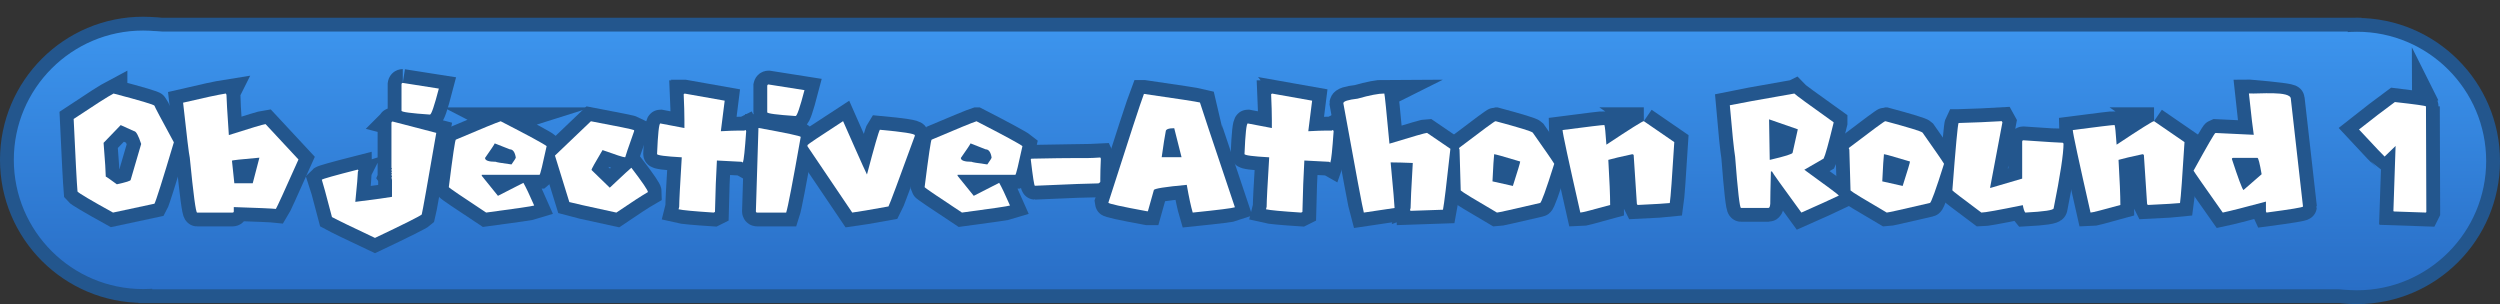 <svg version="1.1" xmlns="http://www.w3.org/2000/svg" xmlns:xlink="http://www.w3.org/1999/xlink" width="452.123" height="54.997" viewBox="0,0,452.123,54.997"><rect x="0" y="0" width="452.123" height="54.997" fill="#333333" stroke="none"/><defs><linearGradient x1="39.815" y1="156.514" x2="39.815" y2="203.268" gradientUnits="userSpaceOnUse" id="color-1"><stop offset="0" stop-color="#3c94ed"/><stop offset="1" stop-color="#296ec6"/></linearGradient><linearGradient x1="240" y1="156.696" x2="240" y2="203.304" gradientUnits="userSpaceOnUse" id="color-2"><stop offset="0" stop-color="#3c94ed"/><stop offset="1" stop-color="#296ec6"/></linearGradient><linearGradient x1="440.185" y1="156.732" x2="440.185" y2="203.486" gradientUnits="userSpaceOnUse" id="color-3"><stop offset="0" stop-color="#3c94ed"/><stop offset="1" stop-color="#296ec6"/></linearGradient></defs><g transform="translate(-13.939,-150.989)"><g data-paper-data="{&quot;isPaintingLayer&quot;:true}" fill-rule="nonzero" stroke-linecap="butt" stroke-linejoin="miter" stroke-miterlimit="10" stroke-dasharray="" stroke-dashoffset="0" style="mix-blend-mode: normal"><g><path d="M39.815,156.514c6.449,0 12.294,2.619 16.525,6.851c4.233,4.231 6.851,10.076 6.851,16.525c0,6.449 -2.619,12.294 -6.851,16.525c-4.231,4.233 -10.076,6.851 -16.525,6.851c-6.449,0 -12.294,-2.619 -16.526,-6.851c-4.233,-4.231 -6.851,-10.076 -6.851,-16.525c0,-6.449 2.619,-12.294 6.851,-16.525c4.231,-4.233 10.076,-6.851 16.526,-6.851z" data-paper-data="{&quot;origPos&quot;:null}" id="ID0.4039921844378114" fill="#3c94ed" stroke="#23568d" stroke-width="5"/><path d="M440.185,156.732c6.449,0 12.294,2.619 16.525,6.851c4.233,4.231 6.851,10.076 6.851,16.525c0,6.449 -2.619,12.294 -6.851,16.526c-4.231,4.233 -10.076,6.851 -16.525,6.851c-6.449,0 -12.294,-2.619 -16.526,-6.851c-4.233,-4.231 -6.851,-10.076 -6.851,-16.526c0,-6.449 2.619,-12.294 6.851,-16.525c4.231,-4.233 10.076,-6.851 16.526,-6.851z" data-paper-data="{&quot;origPos&quot;:null}" id="ID0.4039921844378114" fill="#3c94ed" stroke="#23568d" stroke-width="5"/><path d="M41.468,156.696h397.064v46.608h-397.064z" data-paper-data="{&quot;origPos&quot;:null}" id="ID0.9499778808094561" fill="#3c94ed" stroke="#23568d" stroke-width="5"/><path d="M39.815,156.514c6.449,0 12.294,2.619 16.525,6.851c4.233,4.231 6.851,10.076 6.851,16.525c0,6.449 -2.619,12.294 -6.851,16.525c-4.231,4.233 -10.076,6.851 -16.525,6.851c-6.449,0 -12.294,-2.619 -16.526,-6.851c-4.233,-4.231 -6.851,-10.076 -6.851,-16.525c0,-6.449 2.619,-12.294 6.851,-16.525c4.231,-4.233 10.076,-6.851 16.526,-6.851z" data-paper-data="{&quot;origPos&quot;:null}" id="ID0.4039921844378114" fill="url(#color-1)" stroke="none" stroke-width="2.079"/><path d="M41.468,156.696h397.064v46.608h-397.064z" data-paper-data="{&quot;origPos&quot;:null}" id="ID0.9499778808094561" fill="url(#color-2)" stroke="none" stroke-width="2.545"/><path d="M440.185,156.732c6.449,0 12.294,2.619 16.525,6.851c4.233,4.231 6.851,10.076 6.851,16.525c0,6.449 -2.619,12.294 -6.851,16.526c-4.231,4.233 -10.076,6.851 -16.525,6.851c-6.449,0 -12.294,-2.619 -16.526,-6.851c-4.233,-4.231 -6.851,-10.076 -6.851,-16.526c0,-6.449 2.619,-12.294 6.851,-16.525c4.231,-4.233 10.076,-6.851 16.526,-6.851z" data-paper-data="{&quot;origPos&quot;:null}" id="ID0.4039921844378114" fill="url(#color-3)" stroke="none" stroke-width="2.079"/></g><g data-paper-data="{&quot;origPos&quot;:null}" fill="#ffffff"><g data-paper-data="{&quot;origPos&quot;:null}" id="text139" stroke="#23568d" stroke-width="5"><path d="M34.475,167.904c4.832,1.269 7.298,2.002 7.397,2.201c0,0.11 1.169,2.317 3.508,6.619c-2.063,6.906 -3.232,10.607 -3.508,11.104l-7.496,1.605c-4.027,-2.228 -6.167,-3.497 -6.421,-3.806c-0.132,-1.555 -0.364,-5.93 -0.695,-13.123c3.806,-2.537 6.211,-4.071 7.215,-4.6zM35.765,173.613l-3.094,3.21c0.265,3.332 0.397,5.367 0.397,6.106c0.077,0 0.745,0.463 2.002,1.39c1.666,-0.364 2.499,-0.629 2.499,-0.794l1.903,-6.503c-0.507,-1.544 -0.938,-2.317 -1.291,-2.317z" id="path984"/><path d="M54.779,167.904l0.116,0.215c0,0.629 0.143,3.061 0.43,7.298c3.949,-1.258 6.161,-1.92 6.636,-1.986l5.957,6.404c-2.504,5.615 -3.867,8.594 -4.087,8.936c-0.695,-0.077 -3.232,-0.188 -7.612,-0.331v0.778c0,0.143 -0.077,0.215 -0.232,0.215h-6.404c-0.232,0 -0.673,-3.31 -1.324,-9.929c-0.143,-0.563 -0.546,-3.878 -1.208,-9.945c3.751,-0.883 6.327,-1.434 7.728,-1.655zM55.888,180.05l0.43,4.087h3.326l1.208,-4.633c-3.31,0.287 -4.964,0.469 -4.964,0.546z" id="path986"/><path d="M86.783,165.984l6.52,1.026c-0.816,3.133 -1.351,4.7 -1.605,4.7c-3.431,-0.232 -5.146,-0.463 -5.146,-0.695v-4.799c0.022,-0.155 0.099,-0.232 0.232,-0.232zM84.946,172.967l7.893,2.052c-1.6,9.267 -2.477,14.187 -2.631,14.761c-0.342,0.309 -3.161,1.721 -8.456,4.236c-4.214,-1.986 -6.807,-3.243 -7.778,-3.773c-1.07,-4.082 -1.682,-6.332 -1.837,-6.752c0.154,-0.155 2.328,-0.767 6.52,-1.837c0,0.077 0.039,0.116 0.116,0.116c-0.077,0.154 -0.116,0.27 -0.116,0.347c0,0.518 -0.154,2.311 -0.463,5.378c3.696,-0.463 5.908,-0.767 6.636,-0.91v-2.979c0,-0.177 -0.033,-0.331 -0.099,-0.463l0.099,-0.232c-0.066,-0.132 -0.099,-0.281 -0.099,-0.447h0.099l-0.099,-0.232v-0.116c0,-0.077 0.033,-0.116 0.099,-0.116l-0.099,-0.232v-0.116c0,-0.077 0.033,-0.116 0.099,-0.116l-0.099,-0.215v-8.125c0.022,-0.154 0.094,-0.232 0.215,-0.232z" id="path988"/><path d="M104.489,172.918c4.997,2.57 7.767,4.071 8.307,4.501c-0.717,3.354 -1.142,5.08 -1.274,5.18h-10.458v0.182l2.929,3.624l4.6,-2.35c0.452,0.783 1.103,2.151 1.953,4.104c-0.397,0.132 -3.293,0.557 -8.688,1.274c-4.468,-2.946 -6.718,-4.479 -6.752,-4.6c0.717,-5.726 1.142,-8.588 1.274,-8.588c4.667,-1.986 7.369,-3.094 8.109,-3.326zM103.413,176.922c-0.088,0.221 -0.673,1.098 -1.754,2.631c0,0.463 0.651,0.695 1.953,0.695c0,0.066 0.943,0.226 2.83,0.48c0.518,-0.717 0.778,-1.136 0.778,-1.258c-0.165,-0.982 -0.524,-1.473 -1.076,-1.473z" id="path990"/><path d="M120.805,172.918c4.975,0.938 7.579,1.473 7.811,1.605v0.199c-1.07,3.023 -1.605,4.589 -1.605,4.7h-0.099c-0.276,0 -1.611,-0.43 -4.005,-1.291c-1.335,2.239 -2.002,3.436 -2.002,3.591l3.31,3.21c2.559,-2.405 3.861,-3.607 3.905,-3.607c1.997,2.615 2.995,4.082 2.995,4.402c-1.092,0.629 -2.995,1.864 -5.709,3.707c-5.251,-1.136 -8.086,-1.771 -8.506,-1.903l-2.598,-8.406z" id="path992"/><path d="M137.717,167.904l7.281,1.291l-0.695,5.527c1.445,-0.077 2.504,-0.116 3.177,-0.116h1.059l0.232,-0.116l0.116,0.232c-0.232,3.354 -0.43,5.24 -0.596,5.659l-0.232,-0.132c-0.165,0 -1.655,-0.077 -4.468,-0.232c-0.154,2.593 -0.27,5.692 -0.348,9.3l-0.232,0.116c-3.552,-0.232 -5.67,-0.43 -6.354,-0.596l0.116,-0.463c0,-0.96 0.154,-3.938 0.463,-8.936c-2.979,-0.165 -4.468,-0.364 -4.468,-0.596c0.155,-3.685 0.353,-5.527 0.596,-5.527l4.352,0.827v-1.423c0,-1.158 -0.044,-2.725 -0.132,-4.7c0.088,0 0.132,-0.039 0.132,-0.116z" id="path994"/><path d="M152.925,166.265l6.503,1.026c-0.816,3.122 -1.351,4.683 -1.605,4.683c-3.42,-0.232 -5.13,-0.458 -5.13,-0.678v-4.799c0.033,-0.155 0.11,-0.232 0.232,-0.232zM151.104,174.142h0.099c5.031,0.916 7.546,1.451 7.546,1.605c-1.445,8.186 -2.322,12.747 -2.631,13.685h-5.246c-0.155,0 -0.232,-0.077 -0.232,-0.232z" id="path996"/><path d="M170.73,182.548c1.335,-5.064 2.113,-7.761 2.333,-8.092c4.214,0.386 6.321,0.717 6.321,0.993v0.116c-2.957,8.12 -4.545,12.372 -4.766,12.758c-3.265,0.596 -5.45,0.965 -6.553,1.109l-8.092,-11.981v-0.232c0.077,-0.143 2.223,-1.583 6.437,-4.319c0,0 4.143,9.416 4.319,9.648z" data-paper-data="{&quot;origPos&quot;:null}" id="path998"/><path d="M190.538,172.918c4.997,2.57 7.767,4.071 8.307,4.501c-0.717,3.354 -1.142,5.08 -1.274,5.18h-10.458v0.182l2.929,3.624l4.6,-2.35c0.452,0.783 1.103,2.151 1.953,4.104c-0.397,0.132 -3.293,0.557 -8.688,1.274c-4.468,-2.946 -6.718,-4.479 -6.752,-4.6c0.717,-5.726 1.142,-8.588 1.274,-8.588c4.667,-1.986 7.369,-3.094 8.108,-3.326zM189.463,176.922c-0.088,0.221 -0.673,1.098 -1.754,2.631c0,0.463 0.651,0.695 1.953,0.695c0,0.066 0.943,0.226 2.83,0.48c0.518,-0.717 0.778,-1.136 0.778,-1.258c-0.165,-0.982 -0.524,-1.473 -1.076,-1.473z" id="path1000"/><path d="M213.027,179.686c-0.066,1.478 -0.099,2.686 -0.099,3.624v0.53c0,0.099 -0.11,0.204 -0.331,0.314c-1.202,0 -5.036,0.143 -11.501,0.43c-0.121,0 -0.369,-1.6 -0.745,-4.799c0.066,0 0.099,-0.033 0.099,-0.099c3.618,-0.077 11.517,-0.149 12.477,-0.215z" data-paper-data="{&quot;origPos&quot;:null}" id="path1002"/><path d="M220.821,167.97c6.123,0.883 9.498,1.401 10.127,1.556c0,0.088 2.107,6.404 6.321,18.947c-0.441,0.165 -2.984,0.485 -7.629,0.96c-0.32,-1.081 -0.678,-2.752 -1.076,-5.014c-3.971,0.364 -5.957,0.684 -5.957,0.96l-1.076,3.823h-0.116c-4.689,-0.861 -7.033,-1.379 -7.033,-1.556c3.74,-11.694 5.886,-18.252 6.437,-19.676zM224.031,179.421h3.591l-1.324,-5.246c-1.026,0 -1.539,0.199 -1.539,0.596c-0.165,0.805 -0.408,2.355 -0.728,4.65z" id="path1004"/><path d="M251.236,169.194l-0.695,5.527c1.445,-0.077 2.504,-0.116 3.177,-0.116h1.059l0.232,-0.116l0.116,0.232c-0.232,3.354 -0.43,5.24 -0.596,5.659l-0.232,-0.132c-0.165,0 -1.655,-0.077 -4.468,-0.232c-0.154,2.593 -0.27,5.692 -0.347,9.3l-0.232,0.116c-3.552,-0.232 -5.67,-0.43 -6.354,-0.596l0.116,-0.463c0,-0.96 0.154,-3.938 0.463,-8.936c-2.979,-0.165 -4.468,-0.364 -4.468,-0.596c0.154,-3.685 0.353,-5.527 0.596,-5.527l4.352,0.827v-1.423c0,-1.158 -0.044,-2.725 -0.132,-4.7c0.088,0 0.132,-0.039 0.132,-0.116z" data-paper-data="{&quot;origPos&quot;:null}" id="path1006"/><path d="M264.292,167.904c0.066,0.099 0.375,3.122 0.927,9.068c4.258,-1.302 6.525,-1.953 6.801,-1.953l4.22,2.879c-0.684,6.288 -1.131,9.962 -1.34,11.021l-5.858,0.199c0,-0.066 -0.039,-0.099 -0.116,-0.099l0.116,-0.414c0,-0.894 0.132,-3.607 0.397,-8.142c-1.611,-0.066 -2.808,-0.099 -3.591,-0.099h-0.414c0.474,5.042 0.712,7.789 0.712,8.241l-5.56,0.827c-0.21,-0.706 -1.445,-7.298 -3.707,-19.775c0,-0.353 0.861,-0.629 2.581,-0.827c2.173,-0.618 3.784,-0.927 4.832,-0.927z" id="path1008"/><path d="M284.464,172.918c4.192,1.125 6.415,1.809 6.669,2.052c2.306,3.265 3.602,5.146 3.889,5.643c-1.489,4.722 -2.344,7.083 -2.565,7.083c-4.964,1.158 -7.562,1.738 -7.794,1.738c-4.104,-2.394 -6.288,-3.729 -6.553,-4.005c-0.143,-4.457 -0.215,-6.917 -0.215,-7.38c-0.066,-0.132 -0.099,-0.232 -0.099,-0.298c4.236,-3.221 6.426,-4.832 6.57,-4.832zM284.15,178.974c-0.066,0.441 -0.165,2.046 -0.298,4.815l3.69,0.827c0.883,-2.758 1.324,-4.231 1.324,-4.418c-2.934,-0.883 -4.507,-1.324 -4.716,-1.324z" id="path1010"/><path d="M311.222,172.901l5.51,3.789c-0.386,6.288 -0.656,9.962 -0.811,11.021c-0.64,0.077 -2.587,0.193 -5.841,0.348l-0.116,-0.232l-0.579,-8.837l-0.232,-0.116c-2.107,0.452 -3.558,0.794 -4.352,1.026c0.221,3.762 0.331,6.481 0.331,8.158c-3.288,0.916 -5.086,1.373 -5.395,1.373c-2.14,-9.421 -3.21,-14.397 -3.21,-14.926c4.655,-0.607 7.182,-0.91 7.579,-0.91v0.116c0.077,0.055 0.193,1.202 0.348,3.442c4.269,-2.835 6.525,-4.253 6.768,-4.253z" id="path1012"/><path d="M338.444,167.904c0.243,0.265 2.609,1.997 7.099,5.196v0.099c-0.916,3.773 -1.517,5.93 -1.804,6.47l-3.492,2.019c4.137,2.99 6.222,4.545 6.255,4.667c-1.467,0.706 -3.729,1.732 -6.785,3.078c-3.541,-4.843 -5.312,-7.32 -5.312,-7.43h-0.199c-0.077,2.835 -0.116,4.782 -0.116,5.841c-0.044,0.496 -0.149,0.745 -0.314,0.745h-4.981c-0.232,0 -0.585,-3.078 -1.059,-9.234c-0.221,-1.346 -0.541,-4.457 -0.96,-9.333c1.28,-0.276 5.168,-0.982 11.666,-2.118zM333.876,172.57v0.099c0,0.673 0.039,3.078 0.116,7.215h0.099c2.692,-0.629 4.038,-1.054 4.038,-1.274l0.943,-4.236z" id="path1014"/><path d="M354.959,172.918c4.192,1.125 6.415,1.809 6.669,2.052c2.306,3.265 3.602,5.146 3.889,5.643c-1.489,4.722 -2.344,7.083 -2.565,7.083c-4.964,1.158 -7.562,1.738 -7.794,1.738c-4.104,-2.394 -6.288,-3.729 -6.553,-4.005c-0.143,-4.457 -0.215,-6.917 -0.215,-7.38c-0.066,-0.132 -0.099,-0.232 -0.099,-0.298c4.236,-3.221 6.426,-4.832 6.57,-4.832zM354.644,178.974c-0.066,0.441 -0.165,2.046 -0.298,4.815l3.69,0.827c0.883,-2.758 1.324,-4.231 1.324,-4.418c-2.934,-0.883 -4.507,-1.324 -4.716,-1.324z" id="path1016"/><path d="M376.074,173.116l-2.234,11.848h0.116l5.692,-1.671v-6.702c0.022,-0.155 0.094,-0.232 0.215,-0.232c4.28,0.298 6.663,0.447 7.149,0.447c0,0.077 0.039,0.116 0.116,0.116c0,1.886 -0.596,5.797 -1.787,11.732c0,0.342 -1.71,0.601 -5.13,0.778c-0.177,-0.21 -0.325,-0.656 -0.447,-1.34c-4.38,0.894 -6.878,1.34 -7.496,1.34c-3.497,-2.604 -5.246,-3.944 -5.246,-4.021c0.596,-7.822 0.971,-11.881 1.125,-12.179h0.099c2.791,-0.077 5.362,-0.188 7.711,-0.331z" data-paper-data="{&quot;origPos&quot;:null}" id="path1018"/><path d="M403.494,172.901l5.51,3.789c-0.386,6.288 -0.656,9.962 -0.811,11.021c-0.64,0.077 -2.587,0.193 -5.841,0.348l-0.116,-0.232l-0.579,-8.837l-0.232,-0.116c-2.107,0.452 -3.558,0.794 -4.352,1.026c0.221,3.762 0.331,6.481 0.331,8.158c-3.288,0.916 -5.086,1.373 -5.395,1.373c-2.14,-9.421 -3.21,-14.397 -3.21,-14.926c4.655,-0.607 7.182,-0.91 7.579,-0.91v0.116c0.077,0.055 0.193,1.202 0.348,3.442c4.269,-2.835 6.525,-4.253 6.768,-4.253z" id="path1020"/><path d="M420.753,167.887c4.986,0.419 7.48,0.745 7.48,0.976l2.201,19.477c0,0.143 -2.201,0.508 -6.603,1.092l-0.099,-0.215v-1.771c-3.795,1.026 -6.399,1.688 -7.811,1.986c-3.354,-4.744 -5.113,-7.27 -5.279,-7.579c2.471,-4.49 3.789,-6.763 3.955,-6.818l6.934,0.331c-0.143,-0.849 -0.436,-3.343 -0.877,-7.48zM417.576,179.752c1.114,3.409 1.809,5.279 2.085,5.61l3.293,-2.863c-0.342,-1.975 -0.596,-2.962 -0.761,-2.962h-4.402c-0.143,0.022 -0.215,0.094 -0.215,0.215z" id="path1022"/><path d="M452.674,170.237c0.044,8.252 0.066,14.562 0.066,18.931v0.132l-0.066,0.132l-5.825,-0.199c0,-0.044 -0.022,-0.066 -0.066,-0.066c0.265,-7.38 0.397,-11.308 0.397,-11.782l-1.986,1.92c-0.11,-0.066 -1.655,-1.699 -4.633,-4.898c2.339,-1.853 4.501,-3.508 6.487,-4.964c0,0 5.626,0.684 5.626,0.795z" data-paper-data="{&quot;origPos&quot;:null}" id="path1024"/></g><g data-paper-data="{&quot;origPos&quot;:null}" id="text139" stroke="none" stroke-width="0.265"><path d="M34.475,167.904c4.832,1.269 7.298,2.002 7.397,2.201c0,0.11 1.169,2.317 3.508,6.619c-2.063,6.906 -3.232,10.607 -3.508,11.104l-7.496,1.605c-4.027,-2.228 -6.167,-3.497 -6.421,-3.806c-0.132,-1.555 -0.364,-5.93 -0.695,-13.123c3.806,-2.537 6.211,-4.071 7.215,-4.6zM35.765,173.613l-3.094,3.21c0.265,3.332 0.397,5.367 0.397,6.106c0.077,0 0.745,0.463 2.002,1.39c1.666,-0.364 2.499,-0.629 2.499,-0.794l1.903,-6.503c-0.507,-1.544 -0.938,-2.317 -1.291,-2.317z" id="path984"/><path d="M54.779,167.904l0.116,0.215c0,0.629 0.143,3.061 0.43,7.298c3.949,-1.258 6.161,-1.92 6.636,-1.986l5.957,6.404c-2.504,5.615 -3.867,8.594 -4.087,8.936c-0.695,-0.077 -3.232,-0.188 -7.612,-0.331v0.778c0,0.143 -0.077,0.215 -0.232,0.215h-6.404c-0.232,0 -0.673,-3.31 -1.324,-9.929c-0.143,-0.563 -0.546,-3.878 -1.208,-9.945c3.751,-0.883 6.327,-1.434 7.728,-1.655zM55.888,180.05l0.43,4.087h3.326l1.208,-4.633c-3.31,0.287 -4.964,0.469 -4.964,0.546z" id="path986"/><path d="M86.783,165.984l6.52,1.026c-0.816,3.133 -1.351,4.7 -1.605,4.7c-3.431,-0.232 -5.146,-0.463 -5.146,-0.695v-4.799c0.022,-0.155 0.099,-0.232 0.232,-0.232zM84.946,172.967l7.893,2.052c-1.6,9.267 -2.477,14.187 -2.631,14.761c-0.342,0.309 -3.161,1.721 -8.456,4.236c-4.214,-1.986 -6.807,-3.243 -7.778,-3.773c-1.07,-4.082 -1.682,-6.332 -1.837,-6.752c0.154,-0.155 2.328,-0.767 6.52,-1.837c0,0.077 0.039,0.116 0.116,0.116c-0.077,0.154 -0.116,0.27 -0.116,0.348c0,0.518 -0.154,2.311 -0.463,5.378c3.696,-0.463 5.908,-0.767 6.636,-0.91v-2.979c0,-0.177 -0.033,-0.331 -0.099,-0.463l0.099,-0.232c-0.066,-0.132 -0.099,-0.281 -0.099,-0.447h0.099l-0.099,-0.232v-0.116c0,-0.077 0.033,-0.116 0.099,-0.116l-0.099,-0.232v-0.116c0,-0.077 0.033,-0.116 0.099,-0.116l-0.099,-0.215v-8.125c0.022,-0.154 0.094,-0.232 0.215,-0.232z" id="path988"/><path d="M104.489,172.918c4.997,2.57 7.767,4.071 8.307,4.501c-0.717,3.354 -1.142,5.08 -1.274,5.18h-10.458v0.182l2.929,3.624l4.6,-2.35c0.452,0.783 1.103,2.151 1.953,4.104c-0.397,0.132 -3.293,0.557 -8.688,1.274c-4.468,-2.946 -6.718,-4.479 -6.752,-4.6c0.717,-5.726 1.142,-8.588 1.274,-8.588c4.667,-1.986 7.369,-3.094 8.109,-3.326zM103.413,176.922c-0.088,0.221 -0.673,1.098 -1.754,2.631c0,0.463 0.651,0.695 1.953,0.695c0,0.066 0.943,0.226 2.83,0.48c0.518,-0.717 0.778,-1.136 0.778,-1.258c-0.165,-0.982 -0.524,-1.473 -1.076,-1.473z" id="path990"/><path d="M120.805,172.918c4.975,0.938 7.579,1.473 7.811,1.605v0.199c-1.07,3.023 -1.605,4.589 -1.605,4.7h-0.099c-0.276,0 -1.611,-0.43 -4.005,-1.291c-1.335,2.239 -2.002,3.436 -2.002,3.591l3.31,3.21c2.559,-2.405 3.861,-3.607 3.905,-3.607c1.997,2.615 2.995,4.082 2.995,4.402c-1.092,0.629 -2.995,1.864 -5.709,3.707c-5.251,-1.136 -8.086,-1.771 -8.506,-1.903l-2.598,-8.406z" id="path992"/><path d="M137.717,167.904l7.281,1.291l-0.695,5.527c1.445,-0.077 2.504,-0.116 3.177,-0.116h1.059l0.232,-0.116l0.116,0.232c-0.232,3.354 -0.43,5.24 -0.596,5.659l-0.232,-0.132c-0.165,0 -1.655,-0.077 -4.468,-0.232c-0.154,2.593 -0.27,5.692 -0.348,9.3l-0.232,0.116c-3.552,-0.232 -5.67,-0.43 -6.354,-0.596l0.116,-0.463c0,-0.96 0.154,-3.938 0.463,-8.936c-2.979,-0.165 -4.468,-0.364 -4.468,-0.596c0.155,-3.685 0.353,-5.527 0.596,-5.527l4.352,0.827v-1.423c0,-1.158 -0.044,-2.725 -0.132,-4.7c0.088,0 0.132,-0.039 0.132,-0.116z" id="path994"/><path d="M152.925,166.265l6.503,1.026c-0.816,3.122 -1.351,4.683 -1.605,4.683c-3.42,-0.232 -5.13,-0.458 -5.13,-0.678v-4.799c0.033,-0.155 0.11,-0.232 0.232,-0.232zM151.104,174.142h0.099c5.031,0.916 7.546,1.451 7.546,1.605c-1.445,8.186 -2.322,12.747 -2.631,13.685h-5.246c-0.155,0 -0.232,-0.077 -0.232,-0.232z" id="path996"/><path d="M170.73,182.548c1.335,-5.064 2.113,-7.761 2.333,-8.092c4.214,0.386 6.321,0.717 6.321,0.993v0.116c-2.957,8.12 -4.545,12.372 -4.766,12.758c-3.265,0.596 -5.45,0.965 -6.553,1.109l-8.092,-11.981v-0.232c0.077,-0.143 2.223,-1.583 6.437,-4.319c0,0 4.143,9.416 4.319,9.648z" data-paper-data="{&quot;origPos&quot;:null}" id="path998"/><path d="M190.538,172.918c4.997,2.57 7.767,4.071 8.307,4.501c-0.717,3.354 -1.142,5.08 -1.274,5.18h-10.458v0.182l2.929,3.624l4.6,-2.35c0.452,0.783 1.103,2.151 1.953,4.104c-0.397,0.132 -3.293,0.557 -8.688,1.274c-4.468,-2.946 -6.718,-4.479 -6.752,-4.6c0.717,-5.726 1.142,-8.588 1.274,-8.588c4.667,-1.986 7.369,-3.094 8.109,-3.326zM189.463,176.922c-0.088,0.221 -0.673,1.098 -1.754,2.631c0,0.463 0.651,0.695 1.953,0.695c0,0.066 0.943,0.226 2.83,0.48c0.518,-0.717 0.778,-1.136 0.778,-1.258c-0.165,-0.982 -0.524,-1.473 -1.076,-1.473z" id="path1000"/><path d="M212.927,179.471l0.099,0.215c-0.066,1.478 -0.099,2.686 -0.099,3.624v0.53c0,0.099 -0.11,0.204 -0.331,0.314c-1.202,0 -5.036,0.143 -11.501,0.43c-0.121,0 -0.369,-1.6 -0.745,-4.799c0.066,0 0.099,-0.033 0.099,-0.099c3.618,-0.077 6.459,-0.116 8.522,-0.116h1.82c0.463,0 1.175,-0.033 2.135,-0.099z" id="path1002"/><path d="M220.821,167.97c6.123,0.883 9.498,1.401 10.127,1.556c0,0.088 2.107,6.404 6.321,18.947c-0.441,0.165 -2.984,0.485 -7.629,0.96c-0.32,-1.081 -0.678,-2.752 -1.076,-5.014c-3.971,0.364 -5.957,0.684 -5.957,0.96l-1.076,3.823h-0.116c-4.689,-0.861 -7.033,-1.379 -7.033,-1.556c3.74,-11.694 5.886,-18.252 6.437,-19.676zM224.031,179.421h3.591l-1.324,-5.246c-1.026,0 -1.539,0.199 -1.539,0.596c-0.165,0.805 -0.408,2.355 -0.728,4.65z" id="path1004"/><path d="M243.955,167.904l7.281,1.291l-0.695,5.527c1.445,-0.077 2.504,-0.116 3.177,-0.116h1.059l0.232,-0.116l0.116,0.232c-0.232,3.354 -0.43,5.24 -0.596,5.659l-0.232,-0.132c-0.165,0 -1.655,-0.077 -4.468,-0.232c-0.154,2.593 -0.27,5.692 -0.348,9.3l-0.232,0.116c-3.552,-0.232 -5.67,-0.43 -6.354,-0.596l0.116,-0.463c0,-0.96 0.154,-3.938 0.463,-8.936c-2.979,-0.165 -4.468,-0.364 -4.468,-0.596c0.154,-3.685 0.353,-5.527 0.596,-5.527l4.352,0.827v-1.423c0,-1.158 -0.044,-2.725 -0.132,-4.7c0.088,0 0.132,-0.039 0.132,-0.116z" data-paper-data="{&quot;origPos&quot;:null}" id="path1006"/><path d="M264.292,167.904c0.066,0.099 0.375,3.122 0.927,9.068c4.258,-1.302 6.525,-1.953 6.801,-1.953l4.22,2.879c-0.684,6.288 -1.131,9.962 -1.34,11.021l-5.858,0.199c0,-0.066 -0.039,-0.099 -0.116,-0.099l0.116,-0.414c0,-0.894 0.132,-3.607 0.397,-8.142c-1.611,-0.066 -2.808,-0.099 -3.591,-0.099h-0.414c0.474,5.042 0.712,7.789 0.712,8.241l-5.56,0.827c-0.21,-0.706 -1.445,-7.298 -3.707,-19.775c0,-0.353 0.861,-0.629 2.581,-0.827c2.173,-0.618 3.784,-0.927 4.832,-0.927z" id="path1008"/><path d="M284.464,172.918c4.192,1.125 6.415,1.809 6.669,2.052c2.306,3.265 3.602,5.146 3.889,5.643c-1.489,4.722 -2.344,7.083 -2.565,7.083c-4.964,1.158 -7.562,1.738 -7.794,1.738c-4.104,-2.394 -6.288,-3.729 -6.553,-4.005c-0.143,-4.457 -0.215,-6.917 -0.215,-7.38c-0.066,-0.132 -0.099,-0.232 -0.099,-0.298c4.236,-3.221 6.426,-4.832 6.57,-4.832zM284.15,178.974c-0.066,0.441 -0.165,2.046 -0.298,4.815l3.69,0.827c0.883,-2.758 1.324,-4.231 1.324,-4.418c-2.934,-0.883 -4.507,-1.324 -4.716,-1.324z" id="path1010"/><path d="M311.222,172.901l5.51,3.789c-0.386,6.288 -0.656,9.962 -0.811,11.021c-0.64,0.077 -2.587,0.193 -5.841,0.348l-0.116,-0.232l-0.579,-8.837l-0.232,-0.116c-2.107,0.452 -3.558,0.794 -4.352,1.026c0.221,3.762 0.331,6.481 0.331,8.158c-3.288,0.916 -5.086,1.373 -5.395,1.373c-2.14,-9.421 -3.21,-14.397 -3.21,-14.926c4.655,-0.607 7.182,-0.91 7.579,-0.91v0.116c0.077,0.055 0.193,1.202 0.348,3.442c4.269,-2.835 6.525,-4.253 6.768,-4.253z" id="path1012"/><path d="M338.444,167.904c0.243,0.265 2.609,1.997 7.099,5.196v0.099c-0.916,3.773 -1.517,5.93 -1.804,6.47l-3.492,2.019c4.137,2.99 6.222,4.545 6.255,4.667c-1.467,0.706 -3.729,1.732 -6.785,3.078c-3.541,-4.843 -5.312,-7.32 -5.312,-7.43h-0.199c-0.077,2.835 -0.116,4.782 -0.116,5.841c-0.044,0.496 -0.149,0.745 -0.314,0.745h-4.981c-0.232,0 -0.585,-3.078 -1.059,-9.234c-0.221,-1.346 -0.541,-4.457 -0.96,-9.333c1.28,-0.276 5.168,-0.982 11.666,-2.118zM333.876,172.57v0.099c0,0.673 0.039,3.078 0.116,7.215h0.099c2.692,-0.629 4.038,-1.054 4.038,-1.274l0.943,-4.236z" id="path1014"/><path d="M354.959,172.918c4.192,1.125 6.415,1.809 6.669,2.052c2.306,3.265 3.602,5.146 3.889,5.643c-1.489,4.722 -2.344,7.083 -2.565,7.083c-4.964,1.158 -7.562,1.738 -7.794,1.738c-4.104,-2.394 -6.288,-3.729 -6.553,-4.005c-0.143,-4.457 -0.215,-6.917 -0.215,-7.38c-0.066,-0.132 -0.099,-0.232 -0.099,-0.298c4.236,-3.221 6.426,-4.832 6.57,-4.832zM354.644,178.974c-0.066,0.441 -0.165,2.046 -0.298,4.815l3.69,0.827c0.883,-2.758 1.324,-4.231 1.324,-4.418c-2.934,-0.883 -4.507,-1.324 -4.716,-1.324z" id="path1016"/><path d="M375.958,172.901l0.116,0.215l-2.234,11.848h0.116l5.692,-1.671v-6.702c0.022,-0.155 0.094,-0.232 0.215,-0.232c4.28,0.298 6.663,0.447 7.149,0.447c0,0.077 0.039,0.116 0.116,0.116c0,1.886 -0.596,5.797 -1.787,11.732c0,0.342 -1.71,0.601 -5.13,0.778c-0.177,-0.21 -0.325,-0.656 -0.447,-1.34c-4.38,0.894 -6.878,1.34 -7.496,1.34c-3.497,-2.604 -5.246,-3.944 -5.246,-4.021c0.596,-7.822 0.971,-11.881 1.125,-12.179h0.099c2.791,-0.077 5.362,-0.188 7.711,-0.331z" id="path1018"/><path d="M403.494,172.901l5.51,3.789c-0.386,6.288 -0.656,9.962 -0.811,11.021c-0.64,0.077 -2.587,0.193 -5.841,0.348l-0.116,-0.232l-0.579,-8.837l-0.232,-0.116c-2.107,0.452 -3.558,0.794 -4.352,1.026c0.221,3.762 0.331,6.481 0.331,8.158c-3.288,0.916 -5.086,1.373 -5.395,1.373c-2.14,-9.421 -3.21,-14.397 -3.21,-14.926c4.655,-0.607 7.182,-0.91 7.579,-0.91v0.116c0.077,0.055 0.193,1.202 0.348,3.442c4.269,-2.835 6.525,-4.253 6.768,-4.253z" id="path1020"/><path d="M420.654,167.887h0.099c1.441,0.121 7.48,-0.535 7.48,0.976l2.201,19.477c0,0.143 -2.201,0.508 -6.603,1.092l-0.099,-0.215v-1.771c-3.795,1.026 -6.399,1.688 -7.811,1.986c-3.354,-4.744 -5.113,-7.27 -5.279,-7.579c2.471,-4.49 3.789,-6.763 3.955,-6.818l6.934,0.331c-0.143,-0.849 -0.436,-3.343 -0.877,-7.48zM417.576,179.752c1.114,3.409 1.809,5.279 2.085,5.61l3.293,-2.863c-0.342,-1.975 -0.596,-2.962 -0.761,-2.962h-4.402c-0.143,0.022 -0.215,0.094 -0.215,0.215z" id="path1022"/><path d="M447.048,169.442c3.751,0.419 5.626,0.684 5.626,0.794c0.044,8.252 0.066,14.562 0.066,18.931v0.132l-0.066,0.132l-5.825,-0.199c0,-0.044 -0.022,-0.066 -0.066,-0.066c0.265,-7.38 0.397,-11.308 0.397,-11.782l-1.986,1.92c-0.11,-0.066 -1.655,-1.699 -4.633,-4.898c2.339,-1.853 4.501,-3.508 6.487,-4.964z" data-paper-data="{&quot;origPos&quot;:null}" id="path1024"/></g></g></g></g></svg>